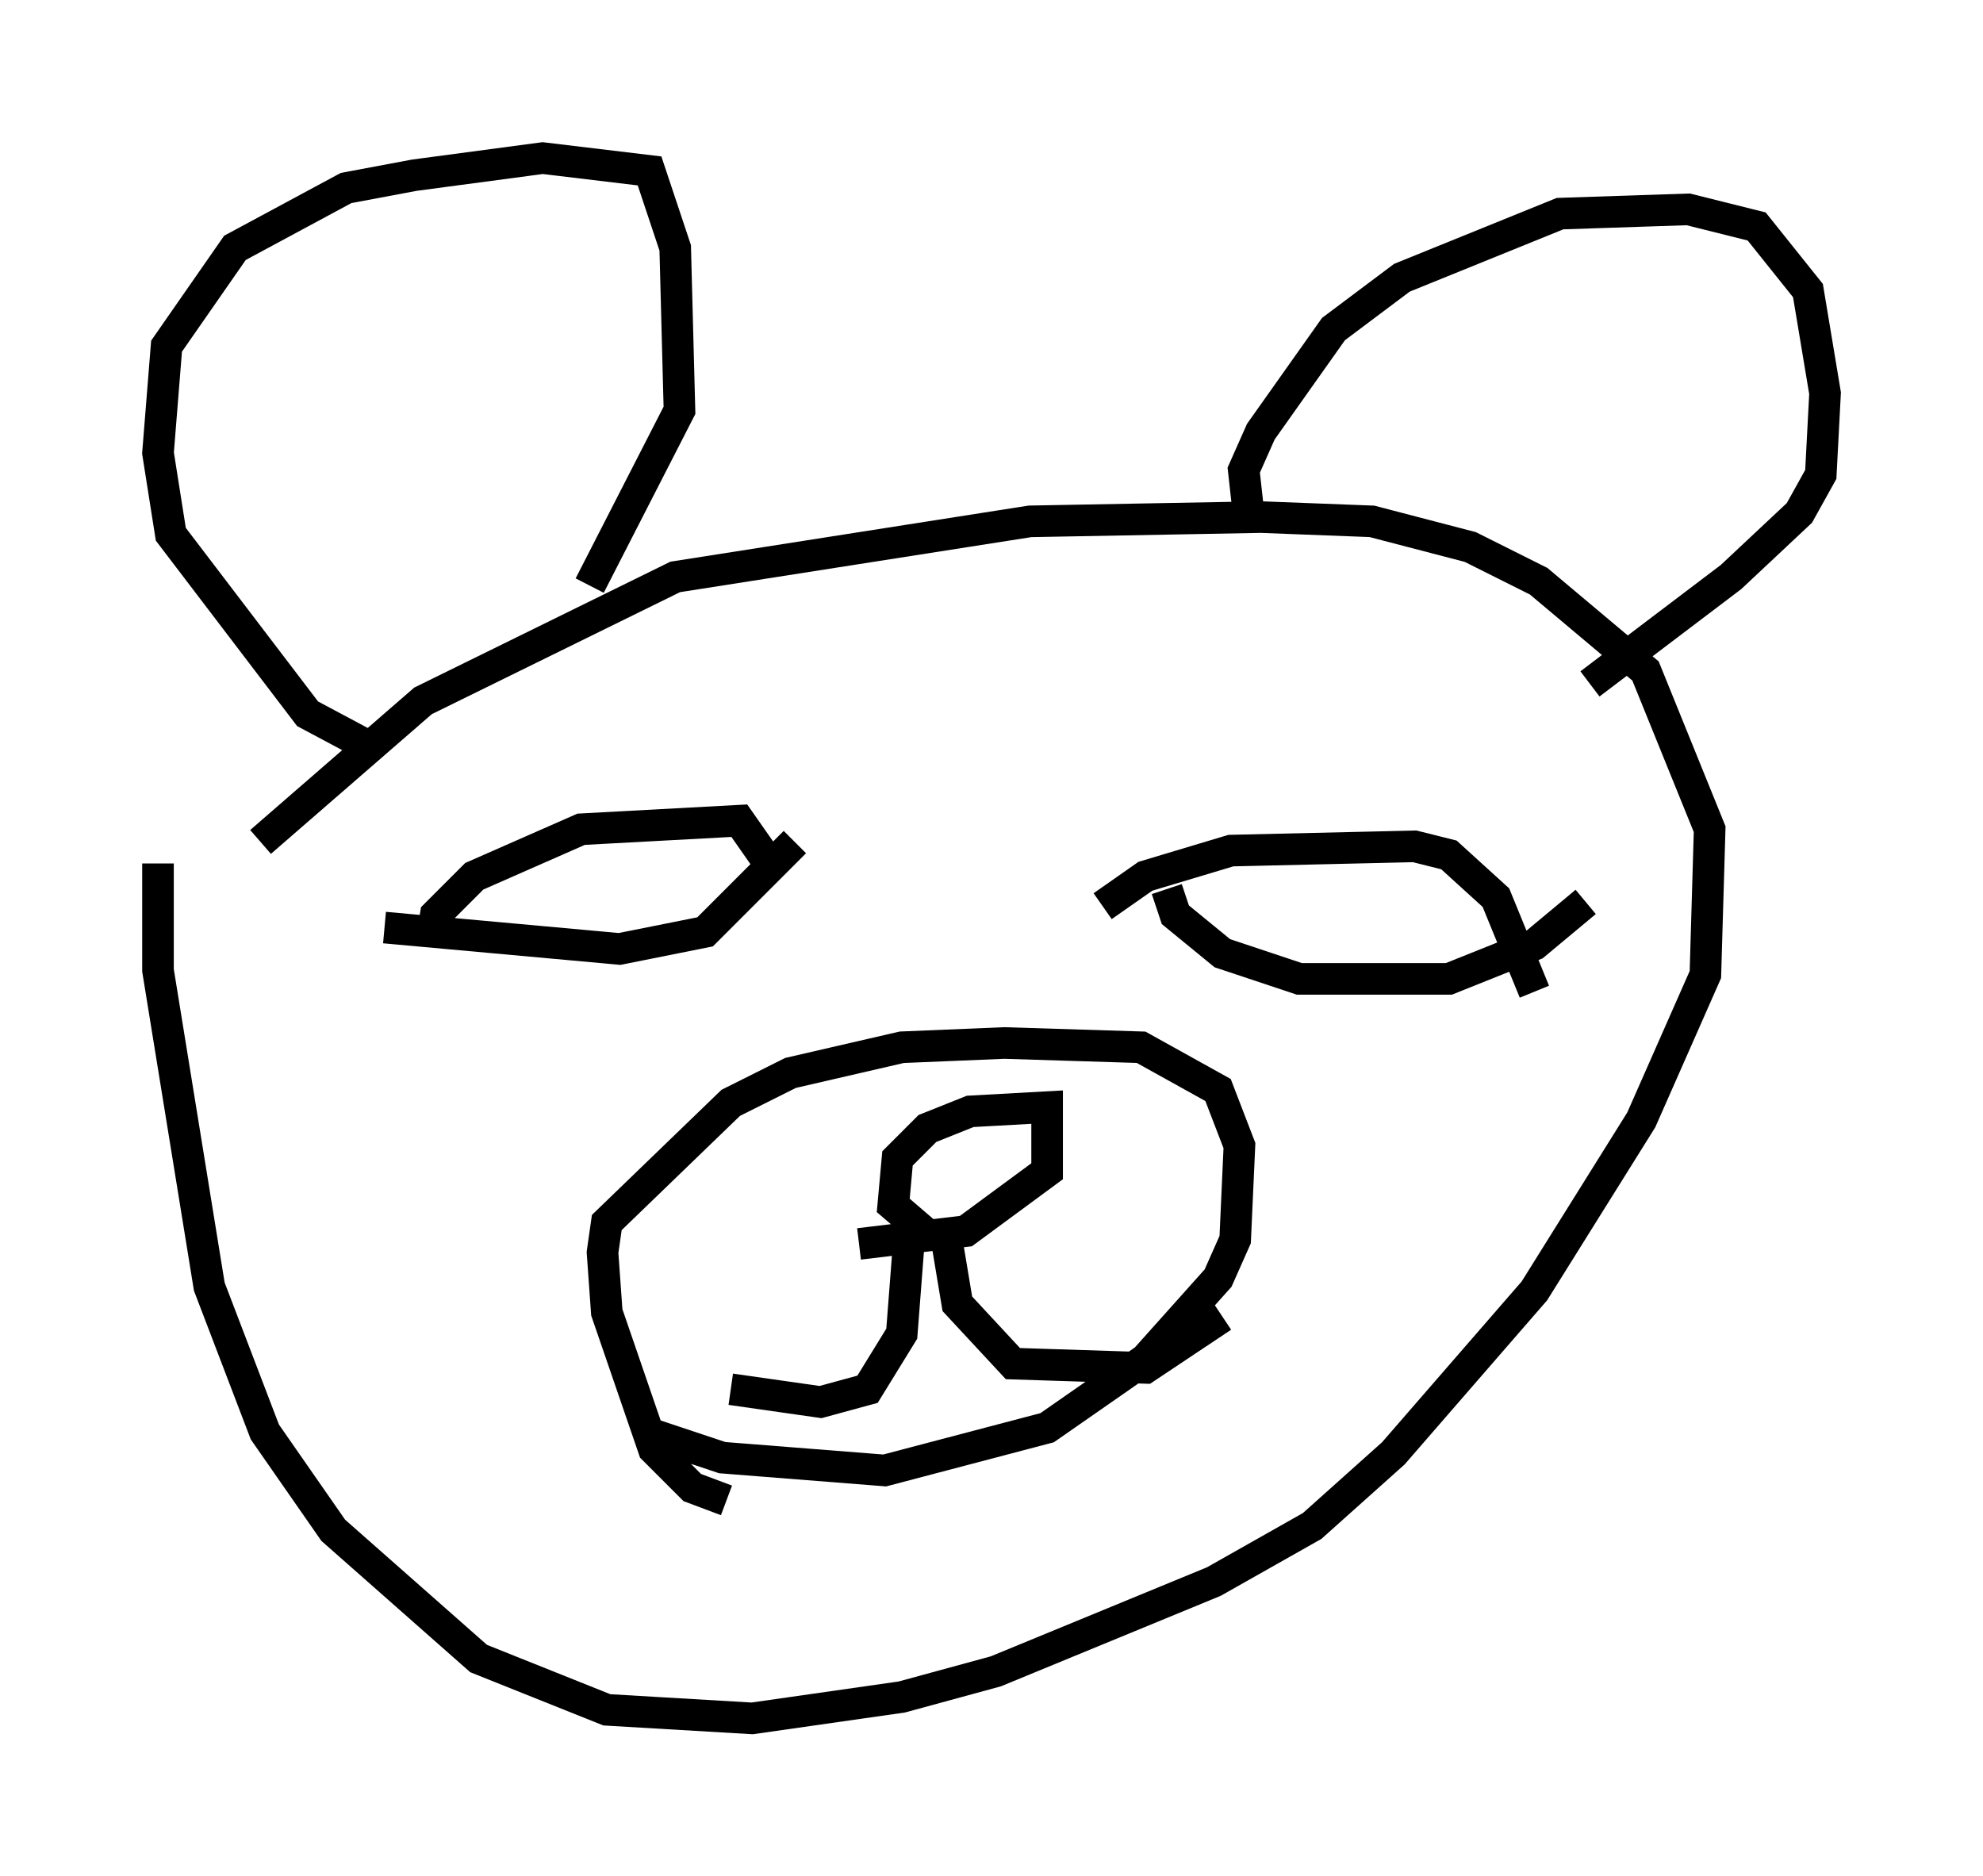 <?xml version="1.0" encoding="utf-8" ?>
<svg baseProfile="full" height="59.391" version="1.1" width="62.773" xmlns="http://www.w3.org/2000/svg" xmlns:ev="http://www.w3.org/2001/xml-events" xmlns:xlink="http://www.w3.org/1999/xlink"><defs /><rect fill="white" height="59.391" width="62.773" x="0" y="0" /><path d="M7.165, 28.545 m1.083, -1.894 l5.142, -4.465 7.984, -3.924 l11.231, -1.759 7.307, -0.135 l3.518, 0.135 3.112, 0.812 l2.165, 1.083 3.383, 2.842 l2.03, 5.007 -0.135, 4.601 l-2.03, 4.601 -3.383, 5.413 l-4.465, 5.142 -2.571, 2.3 l-3.112, 1.759 -6.901, 2.842 l-2.977, 0.812 -4.736, 0.677 l-4.601, -0.271 -4.059, -1.624 l-4.601, -4.059 -2.165, -3.112 l-1.759, -4.601 -1.624, -10.013 l0.0, -3.383 m6.766, -3.654 l-2.03, -1.083 -4.33, -5.683 l-0.406, -2.571 0.271, -3.383 l2.165, -3.112 3.518, -1.894 l2.165, -0.406 4.059, -0.541 l3.383, 0.406 0.812, 2.436 l0.135, 5.142 -2.842, 5.548 m20.839, -2.436 l-0.135, -1.218 0.541, -1.218 l2.3, -3.248 2.165, -1.624 l5.007, -2.03 4.059, -0.135 l2.165, 0.541 1.624, 2.03 l0.541, 3.248 -0.135, 2.571 l-0.677, 1.218 -2.165, 2.03 l-4.465, 3.383 m-36.671, 8.119 l0.135, -0.812 1.218, -1.218 l3.383, -1.488 5.007, -0.271 l0.947, 1.353 m10.555, 1.353 l1.353, -0.947 2.706, -0.812 l5.819, -0.135 1.083, 0.271 l1.488, 1.353 1.218, 2.977 m-36.4, -2.03 l7.442, 0.677 2.706, -0.541 l2.842, -2.842 m11.773, 1.488 l0.271, 0.812 1.488, 1.218 l2.436, 0.812 4.736, 0.0 l2.706, -1.083 1.624, -1.353 m-27.199, 18.944 l-1.083, -0.406 -1.218, -1.218 l-1.488, -4.33 -0.135, -1.894 l0.135, -0.947 3.924, -3.789 l1.894, -0.947 3.518, -0.812 l3.248, -0.135 4.33, 0.135 l2.436, 1.353 0.677, 1.759 l-0.135, 2.977 -0.541, 1.218 l-2.3, 2.571 -3.112, 2.165 l-5.142, 1.353 -5.142, -0.406 l-2.436, -0.812 m8.796, -6.36 l-0.947, -0.812 0.135, -1.488 l0.947, -0.947 1.353, -0.541 l2.436, -0.135 0.0, 2.03 l-2.571, 1.894 -3.383, 0.406 m2.706, -0.541 l0.406, 2.436 1.759, 1.894 l4.195, 0.135 2.436, -1.624 m-9.878, -2.977 l-0.271, 3.518 -1.083, 1.759 l-1.488, 0.406 -2.842, -0.406 " fill="none" stroke="black" stroke-width="1" /></svg>